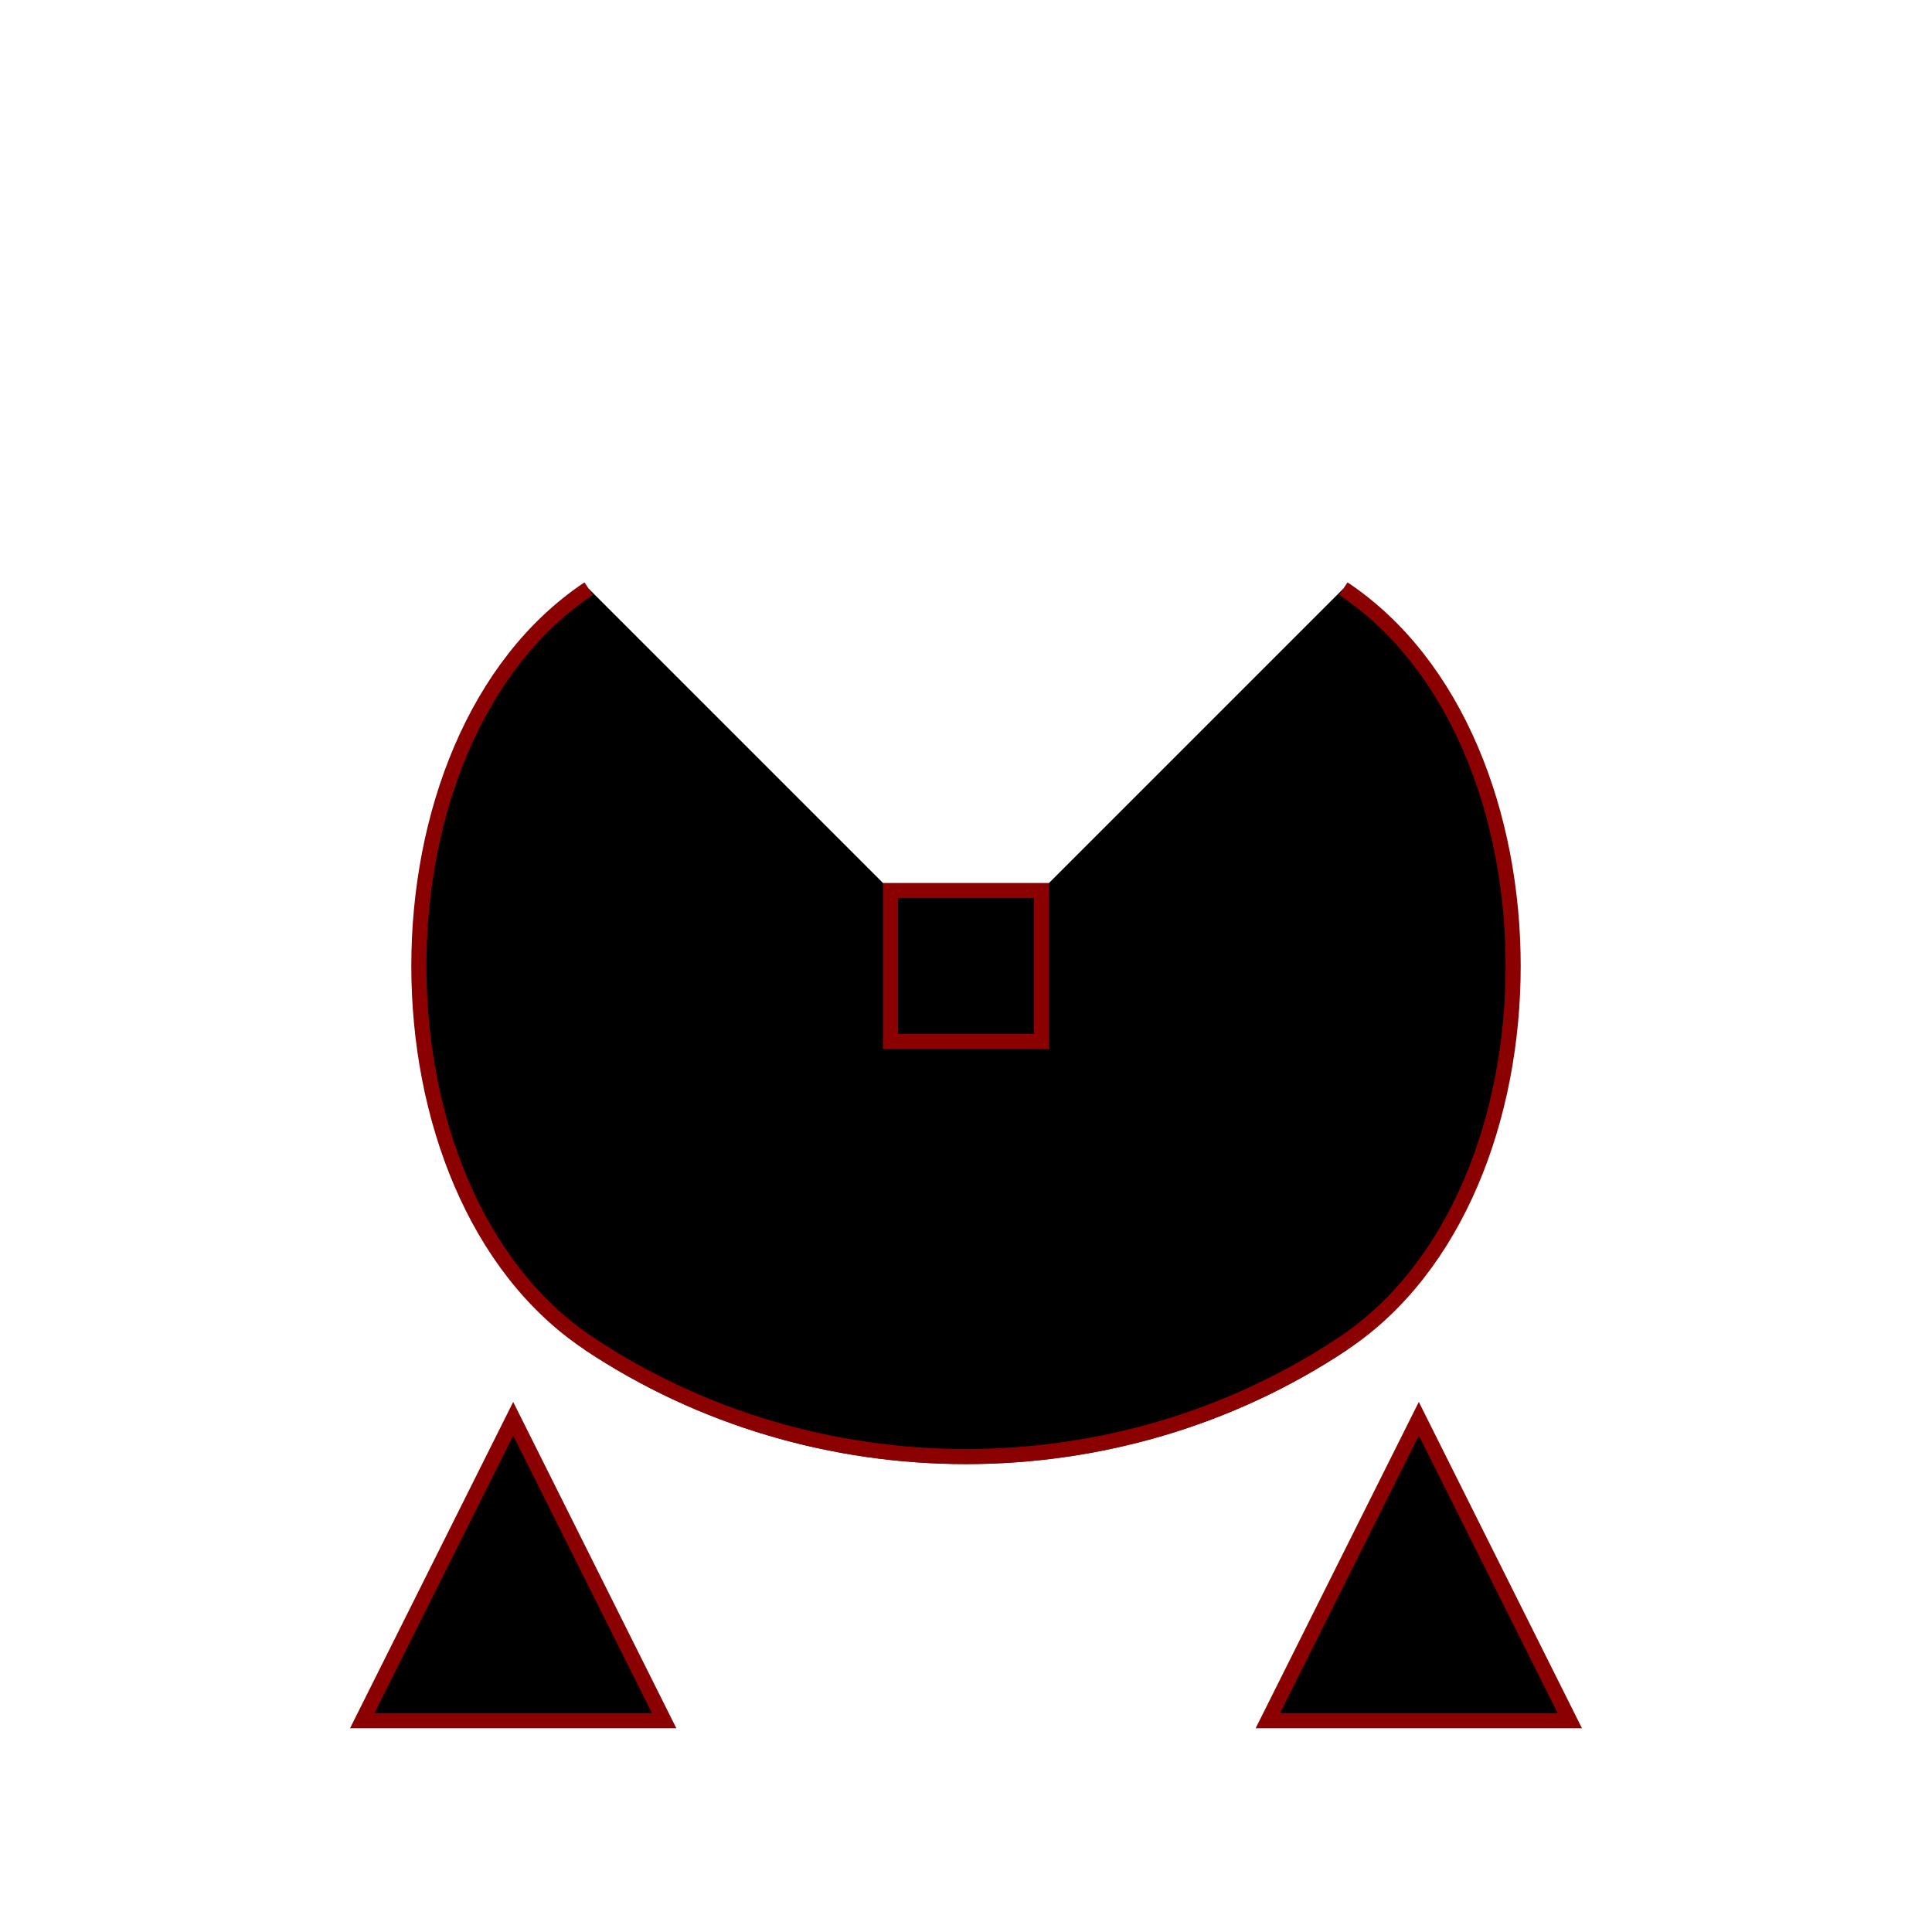 <svg viewBox="0 0 256 256" width="256" height="256"><defs><linearGradient id="ribbonGradient" x1="0%" y1="0%" x2="100%" y2="0%"><stop offset="0%"/><stop offset="100%"/></linearGradient></defs><g transform="translate(128, 128)"><path d="M -50,-50 C -80,-30 -80,30 -50,50 C -20,70 20,70 50,50" fill="url(#ribbonGradient)" stroke="#8B0000" stroke-width="2"/><path d="M 50,-50 C 80,-30 80,30 50,50 C 20,70 -20,70 -50,50" fill="url(#ribbonGradient)" stroke="#8B0000" stroke-width="2"/><rect x="-10" y="-10" width="20" height="20" fill="url(#ribbonGradient)" stroke="#8B0000" stroke-width="2"/><polygon points="-60,60 -80,100 -40,100" fill="url(#ribbonGradient)" stroke="#8B0000" stroke-width="2"/><polygon points="60,60 80,100 40,100" fill="url(#ribbonGradient)" stroke="#8B0000" stroke-width="2"/></g></svg>